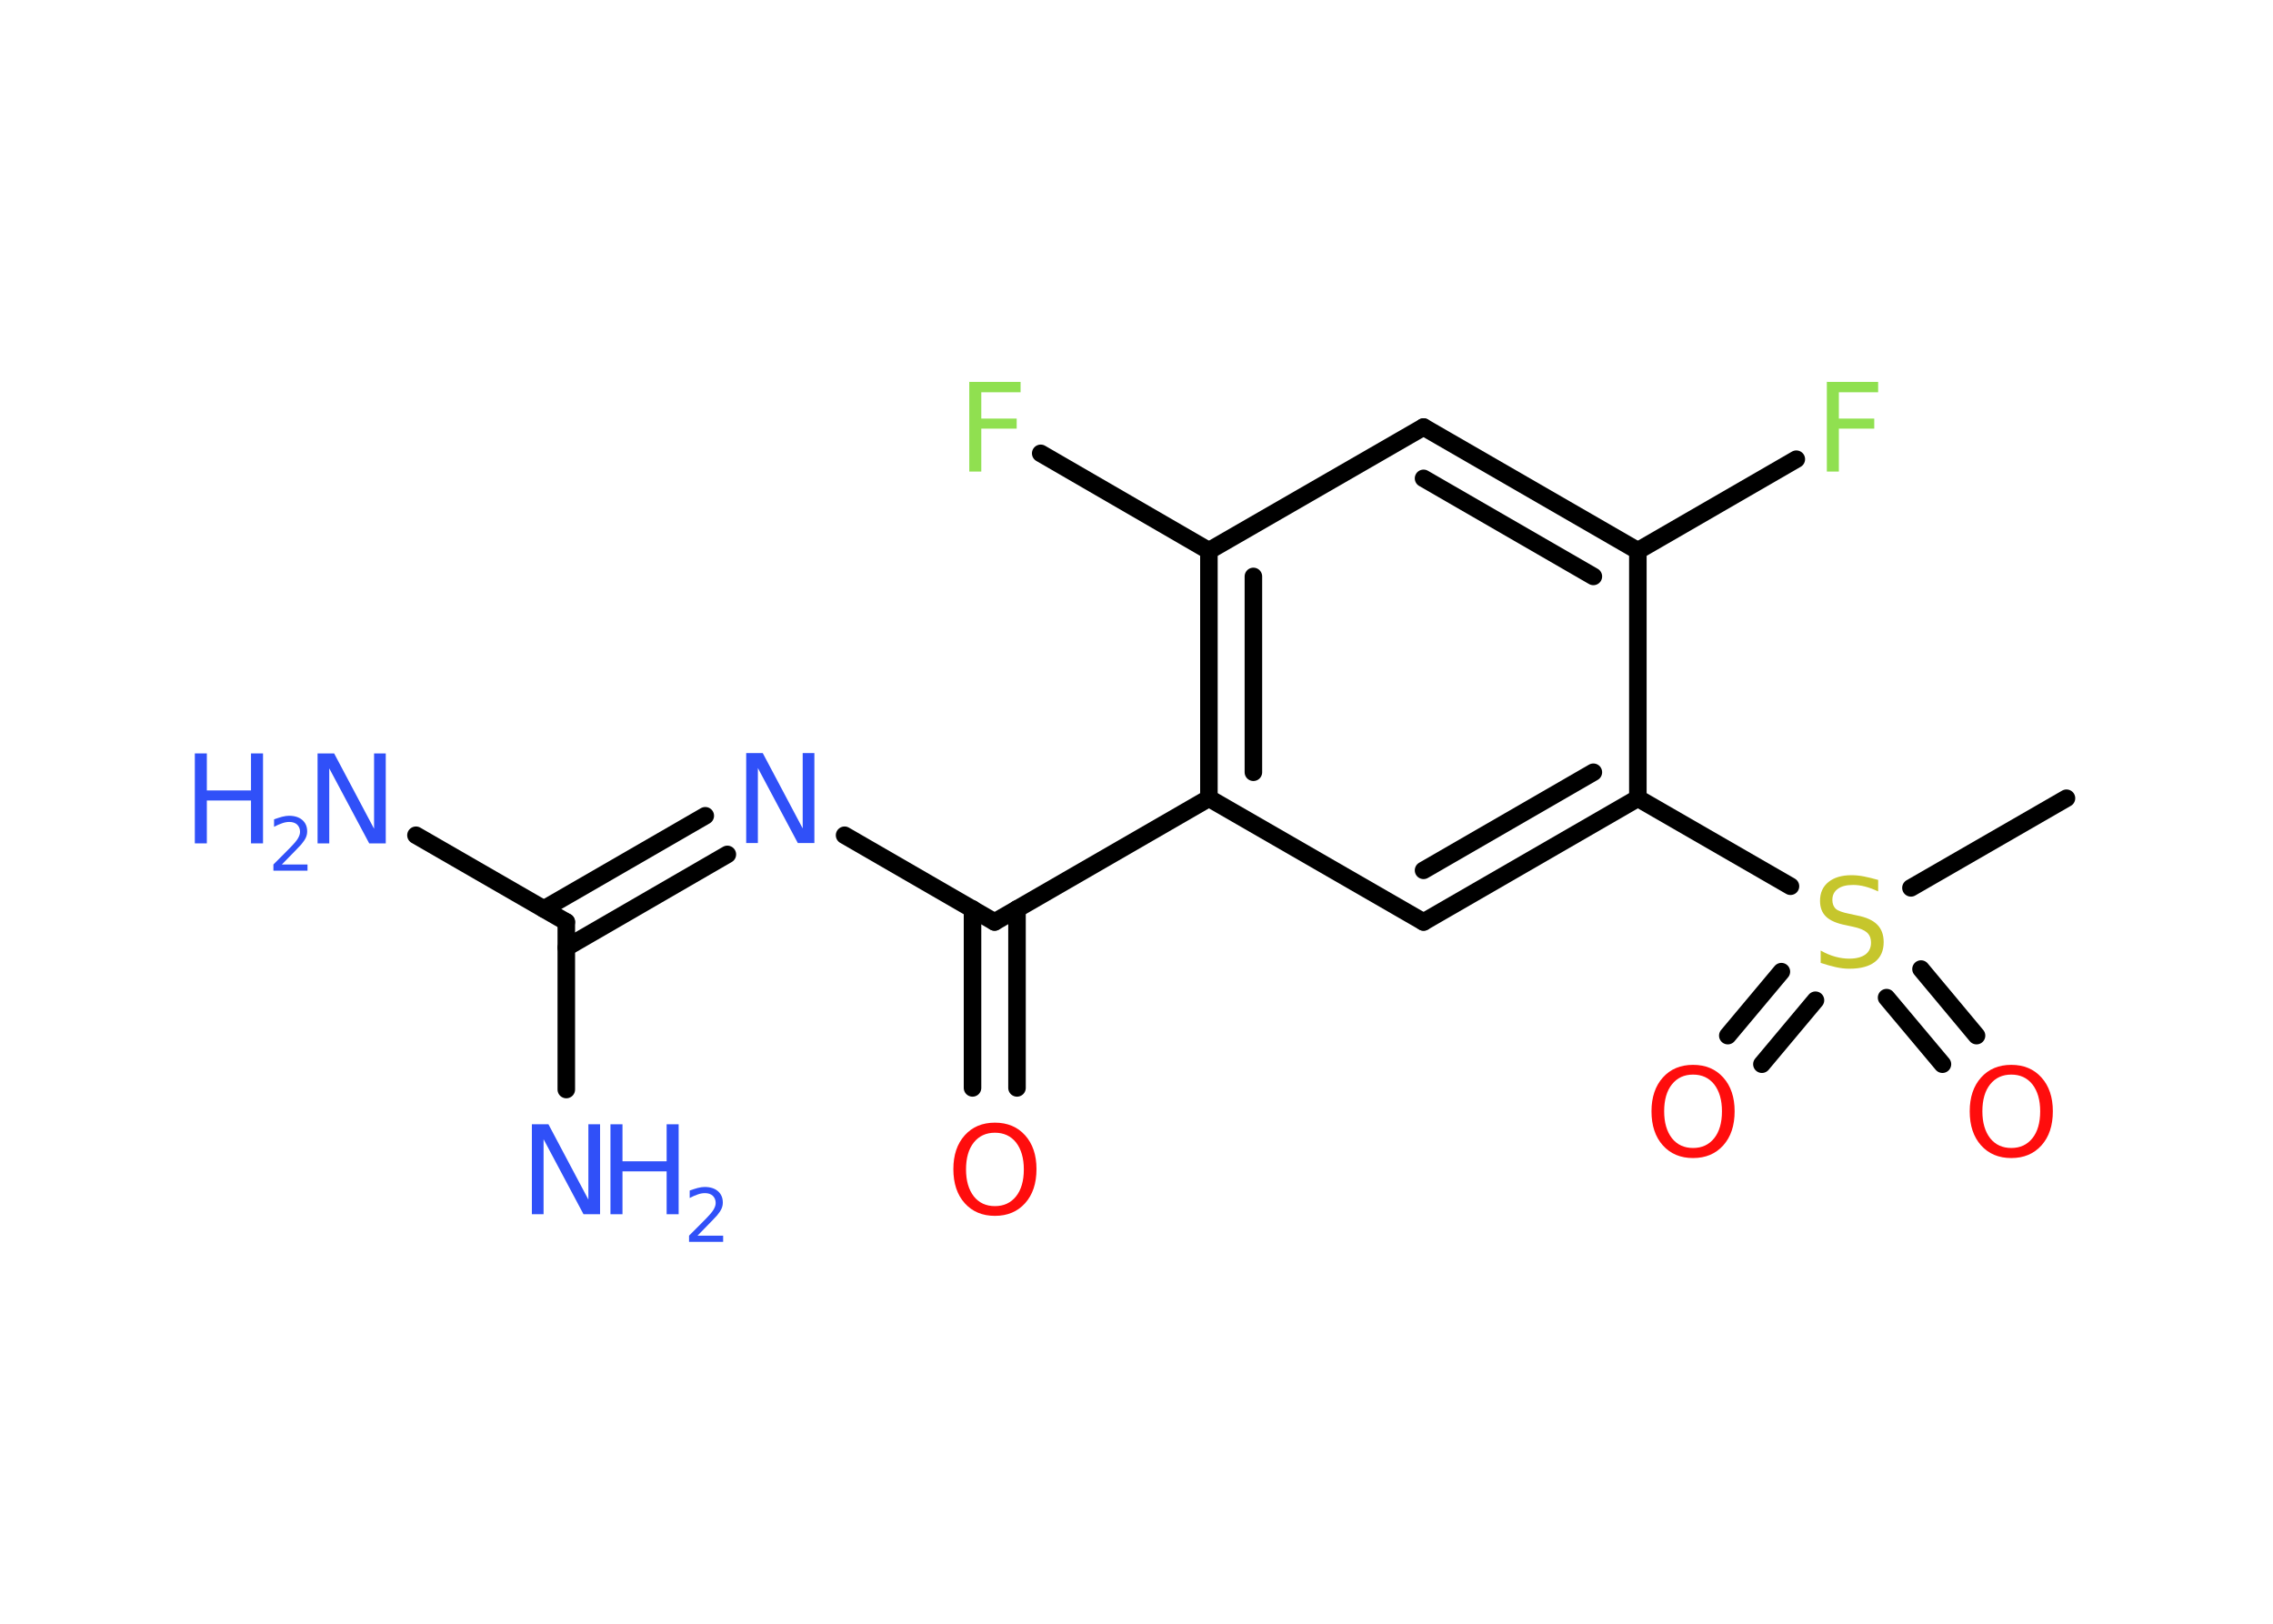 <?xml version='1.0' encoding='UTF-8'?>
<!DOCTYPE svg PUBLIC "-//W3C//DTD SVG 1.1//EN" "http://www.w3.org/Graphics/SVG/1.1/DTD/svg11.dtd">
<svg version='1.2' xmlns='http://www.w3.org/2000/svg' xmlns:xlink='http://www.w3.org/1999/xlink' width='70.0mm' height='50.0mm' viewBox='0 0 70.0 50.0'>
  <desc>Generated by the Chemistry Development Kit (http://github.com/cdk)</desc>
  <g stroke-linecap='round' stroke-linejoin='round' stroke='#000000' stroke-width='.54' fill='#3050F8'>
    <rect x='.0' y='.0' width='70.0' height='50.0' fill='#FFFFFF' stroke='none'/>
    <g id='mol1' class='mol'>
      <line id='mol1bnd1' class='bond' x1='63.64' y1='24.58' x2='58.85' y2='27.34'/>
      <g id='mol1bnd2' class='bond'>
        <line x1='55.91' y1='30.8' x2='54.26' y2='32.77'/>
        <line x1='54.86' y1='29.92' x2='53.21' y2='31.89'/>
      </g>
      <g id='mol1bnd3' class='bond'>
        <line x1='59.16' y1='29.84' x2='60.87' y2='31.89'/>
        <line x1='58.1' y1='30.72' x2='59.82' y2='32.77'/>
      </g>
      <line id='mol1bnd4' class='bond' x1='55.14' y1='27.29' x2='50.44' y2='24.58'/>
      <g id='mol1bnd5' class='bond'>
        <line x1='43.84' y1='28.39' x2='50.44' y2='24.58'/>
        <line x1='43.84' y1='26.8' x2='49.07' y2='23.78'/>
      </g>
      <line id='mol1bnd6' class='bond' x1='43.84' y1='28.39' x2='37.23' y2='24.58'/>
      <line id='mol1bnd7' class='bond' x1='37.23' y1='24.58' x2='30.63' y2='28.39'/>
      <g id='mol1bnd8' class='bond'>
        <line x1='31.32' y1='27.99' x2='31.32' y2='33.5'/>
        <line x1='29.95' y1='27.99' x2='29.95' y2='33.5'/>
      </g>
      <line id='mol1bnd9' class='bond' x1='30.63' y1='28.39' x2='26.01' y2='25.72'/>
      <g id='mol1bnd10' class='bond'>
        <line x1='22.4' y1='26.31' x2='17.44' y2='29.18'/>
        <line x1='21.72' y1='25.12' x2='16.75' y2='27.99'/>
      </g>
      <line id='mol1bnd11' class='bond' x1='17.44' y1='28.39' x2='12.81' y2='25.72'/>
      <line id='mol1bnd12' class='bond' x1='17.44' y1='28.39' x2='17.44' y2='33.55'/>
      <g id='mol1bnd13' class='bond'>
        <line x1='37.23' y1='16.96' x2='37.23' y2='24.58'/>
        <line x1='38.6' y1='17.75' x2='38.6' y2='23.78'/>
      </g>
      <line id='mol1bnd14' class='bond' x1='37.23' y1='16.96' x2='32.05' y2='13.96'/>
      <line id='mol1bnd15' class='bond' x1='37.23' y1='16.96' x2='43.84' y2='13.15'/>
      <g id='mol1bnd16' class='bond'>
        <line x1='50.44' y1='16.96' x2='43.84' y2='13.15'/>
        <line x1='49.07' y1='17.75' x2='43.84' y2='14.73'/>
      </g>
      <line id='mol1bnd17' class='bond' x1='50.44' y1='24.58' x2='50.44' y2='16.96'/>
      <line id='mol1bnd18' class='bond' x1='50.44' y1='16.96' x2='55.32' y2='14.14'/>
      <path id='mol1atm2' class='atom' d='M57.84 27.09v.36q-.21 -.1 -.4 -.15q-.19 -.05 -.37 -.05q-.31 .0 -.47 .12q-.17 .12 -.17 .34q.0 .18 .11 .28q.11 .09 .42 .15l.23 .05q.42 .08 .62 .28q.2 .2 .2 .54q.0 .4 -.27 .61q-.27 .21 -.79 .21q-.2 .0 -.42 -.05q-.22 -.05 -.46 -.13v-.38q.23 .13 .45 .19q.22 .06 .43 .06q.32 .0 .5 -.13q.17 -.13 .17 -.36q.0 -.21 -.13 -.32q-.13 -.11 -.41 -.17l-.23 -.05q-.42 -.08 -.61 -.26q-.19 -.18 -.19 -.49q.0 -.37 .26 -.58q.26 -.21 .71 -.21q.19 .0 .39 .04q.2 .04 .41 .1z' stroke='none' fill='#C6C62C'/>
      <path id='mol1atm3' class='atom' d='M52.14 33.09q-.41 .0 -.65 .3q-.24 .3 -.24 .83q.0 .52 .24 .83q.24 .3 .65 .3q.41 .0 .65 -.3q.24 -.3 .24 -.83q.0 -.52 -.24 -.83q-.24 -.3 -.65 -.3zM52.14 32.79q.58 .0 .93 .39q.35 .39 .35 1.04q.0 .66 -.35 1.05q-.35 .39 -.93 .39q-.58 .0 -.93 -.39q-.35 -.39 -.35 -1.05q.0 -.65 .35 -1.04q.35 -.39 .93 -.39z' stroke='none' fill='#FF0D0D'/>
      <path id='mol1atm4' class='atom' d='M61.94 33.09q-.41 .0 -.65 .3q-.24 .3 -.24 .83q.0 .52 .24 .83q.24 .3 .65 .3q.41 .0 .65 -.3q.24 -.3 .24 -.83q.0 -.52 -.24 -.83q-.24 -.3 -.65 -.3zM61.94 32.79q.58 .0 .93 .39q.35 .39 .35 1.04q.0 .66 -.35 1.05q-.35 .39 -.93 .39q-.58 .0 -.93 -.39q-.35 -.39 -.35 -1.05q.0 -.65 .35 -1.04q.35 -.39 .93 -.39z' stroke='none' fill='#FF0D0D'/>
      <path id='mol1atm9' class='atom' d='M30.64 34.88q-.41 .0 -.65 .3q-.24 .3 -.24 .83q.0 .52 .24 .83q.24 .3 .65 .3q.41 .0 .65 -.3q.24 -.3 .24 -.83q.0 -.52 -.24 -.83q-.24 -.3 -.65 -.3zM30.64 34.57q.58 .0 .93 .39q.35 .39 .35 1.04q.0 .66 -.35 1.05q-.35 .39 -.93 .39q-.58 .0 -.93 -.39q-.35 -.39 -.35 -1.05q.0 -.65 .35 -1.04q.35 -.39 .93 -.39z' stroke='none' fill='#FF0D0D'/>
      <path id='mol1atm10' class='atom' d='M22.99 23.19h.5l1.23 2.32v-2.32h.36v2.77h-.51l-1.23 -2.31v2.31h-.36v-2.77z' stroke='none'/>
      <g id='mol1atm12' class='atom'>
        <path d='M9.79 23.2h.5l1.23 2.32v-2.32h.36v2.77h-.51l-1.23 -2.31v2.31h-.36v-2.77z' stroke='none'/>
        <path d='M6.0 23.2h.37v1.14h1.36v-1.14h.37v2.77h-.37v-1.32h-1.36v1.32h-.37v-2.77z' stroke='none'/>
        <path d='M8.69 26.62h.78v.19h-1.05v-.19q.13 -.13 .35 -.35q.22 -.22 .28 -.29q.11 -.12 .15 -.21q.04 -.08 .04 -.16q.0 -.13 -.09 -.22q-.09 -.08 -.24 -.08q-.11 .0 -.22 .04q-.12 .04 -.25 .11v-.23q.14 -.05 .25 -.08q.12 -.03 .21 -.03q.26 .0 .41 .13q.15 .13 .15 .35q.0 .1 -.04 .19q-.04 .09 -.14 .21q-.03 .03 -.18 .19q-.15 .15 -.42 .43z' stroke='none'/>
      </g>
      <g id='mol1atm13' class='atom'>
        <path d='M16.39 34.62h.5l1.23 2.32v-2.32h.36v2.77h-.51l-1.23 -2.31v2.31h-.36v-2.77z' stroke='none'/>
        <path d='M18.8 34.62h.37v1.14h1.36v-1.14h.37v2.77h-.37v-1.32h-1.36v1.32h-.37v-2.77z' stroke='none'/>
        <path d='M21.49 38.05h.78v.19h-1.05v-.19q.13 -.13 .35 -.35q.22 -.22 .28 -.29q.11 -.12 .15 -.21q.04 -.08 .04 -.16q.0 -.13 -.09 -.22q-.09 -.08 -.24 -.08q-.11 .0 -.22 .04q-.12 .04 -.25 .11v-.23q.14 -.05 .25 -.08q.12 -.03 .21 -.03q.26 .0 .41 .13q.15 .13 .15 .35q.0 .1 -.04 .19q-.04 .09 -.14 .21q-.03 .03 -.18 .19q-.15 .15 -.42 .43z' stroke='none'/>
      </g>
      <path id='mol1atm15' class='atom' d='M29.84 11.76h1.59v.32h-1.21v.81h1.09v.31h-1.09v1.32h-.37v-2.77z' stroke='none' fill='#90E050'/>
      <path id='mol1atm18' class='atom' d='M56.25 11.76h1.59v.32h-1.21v.81h1.09v.31h-1.09v1.32h-.37v-2.77z' stroke='none' fill='#90E050'/>
    </g>
  </g>
</svg>
